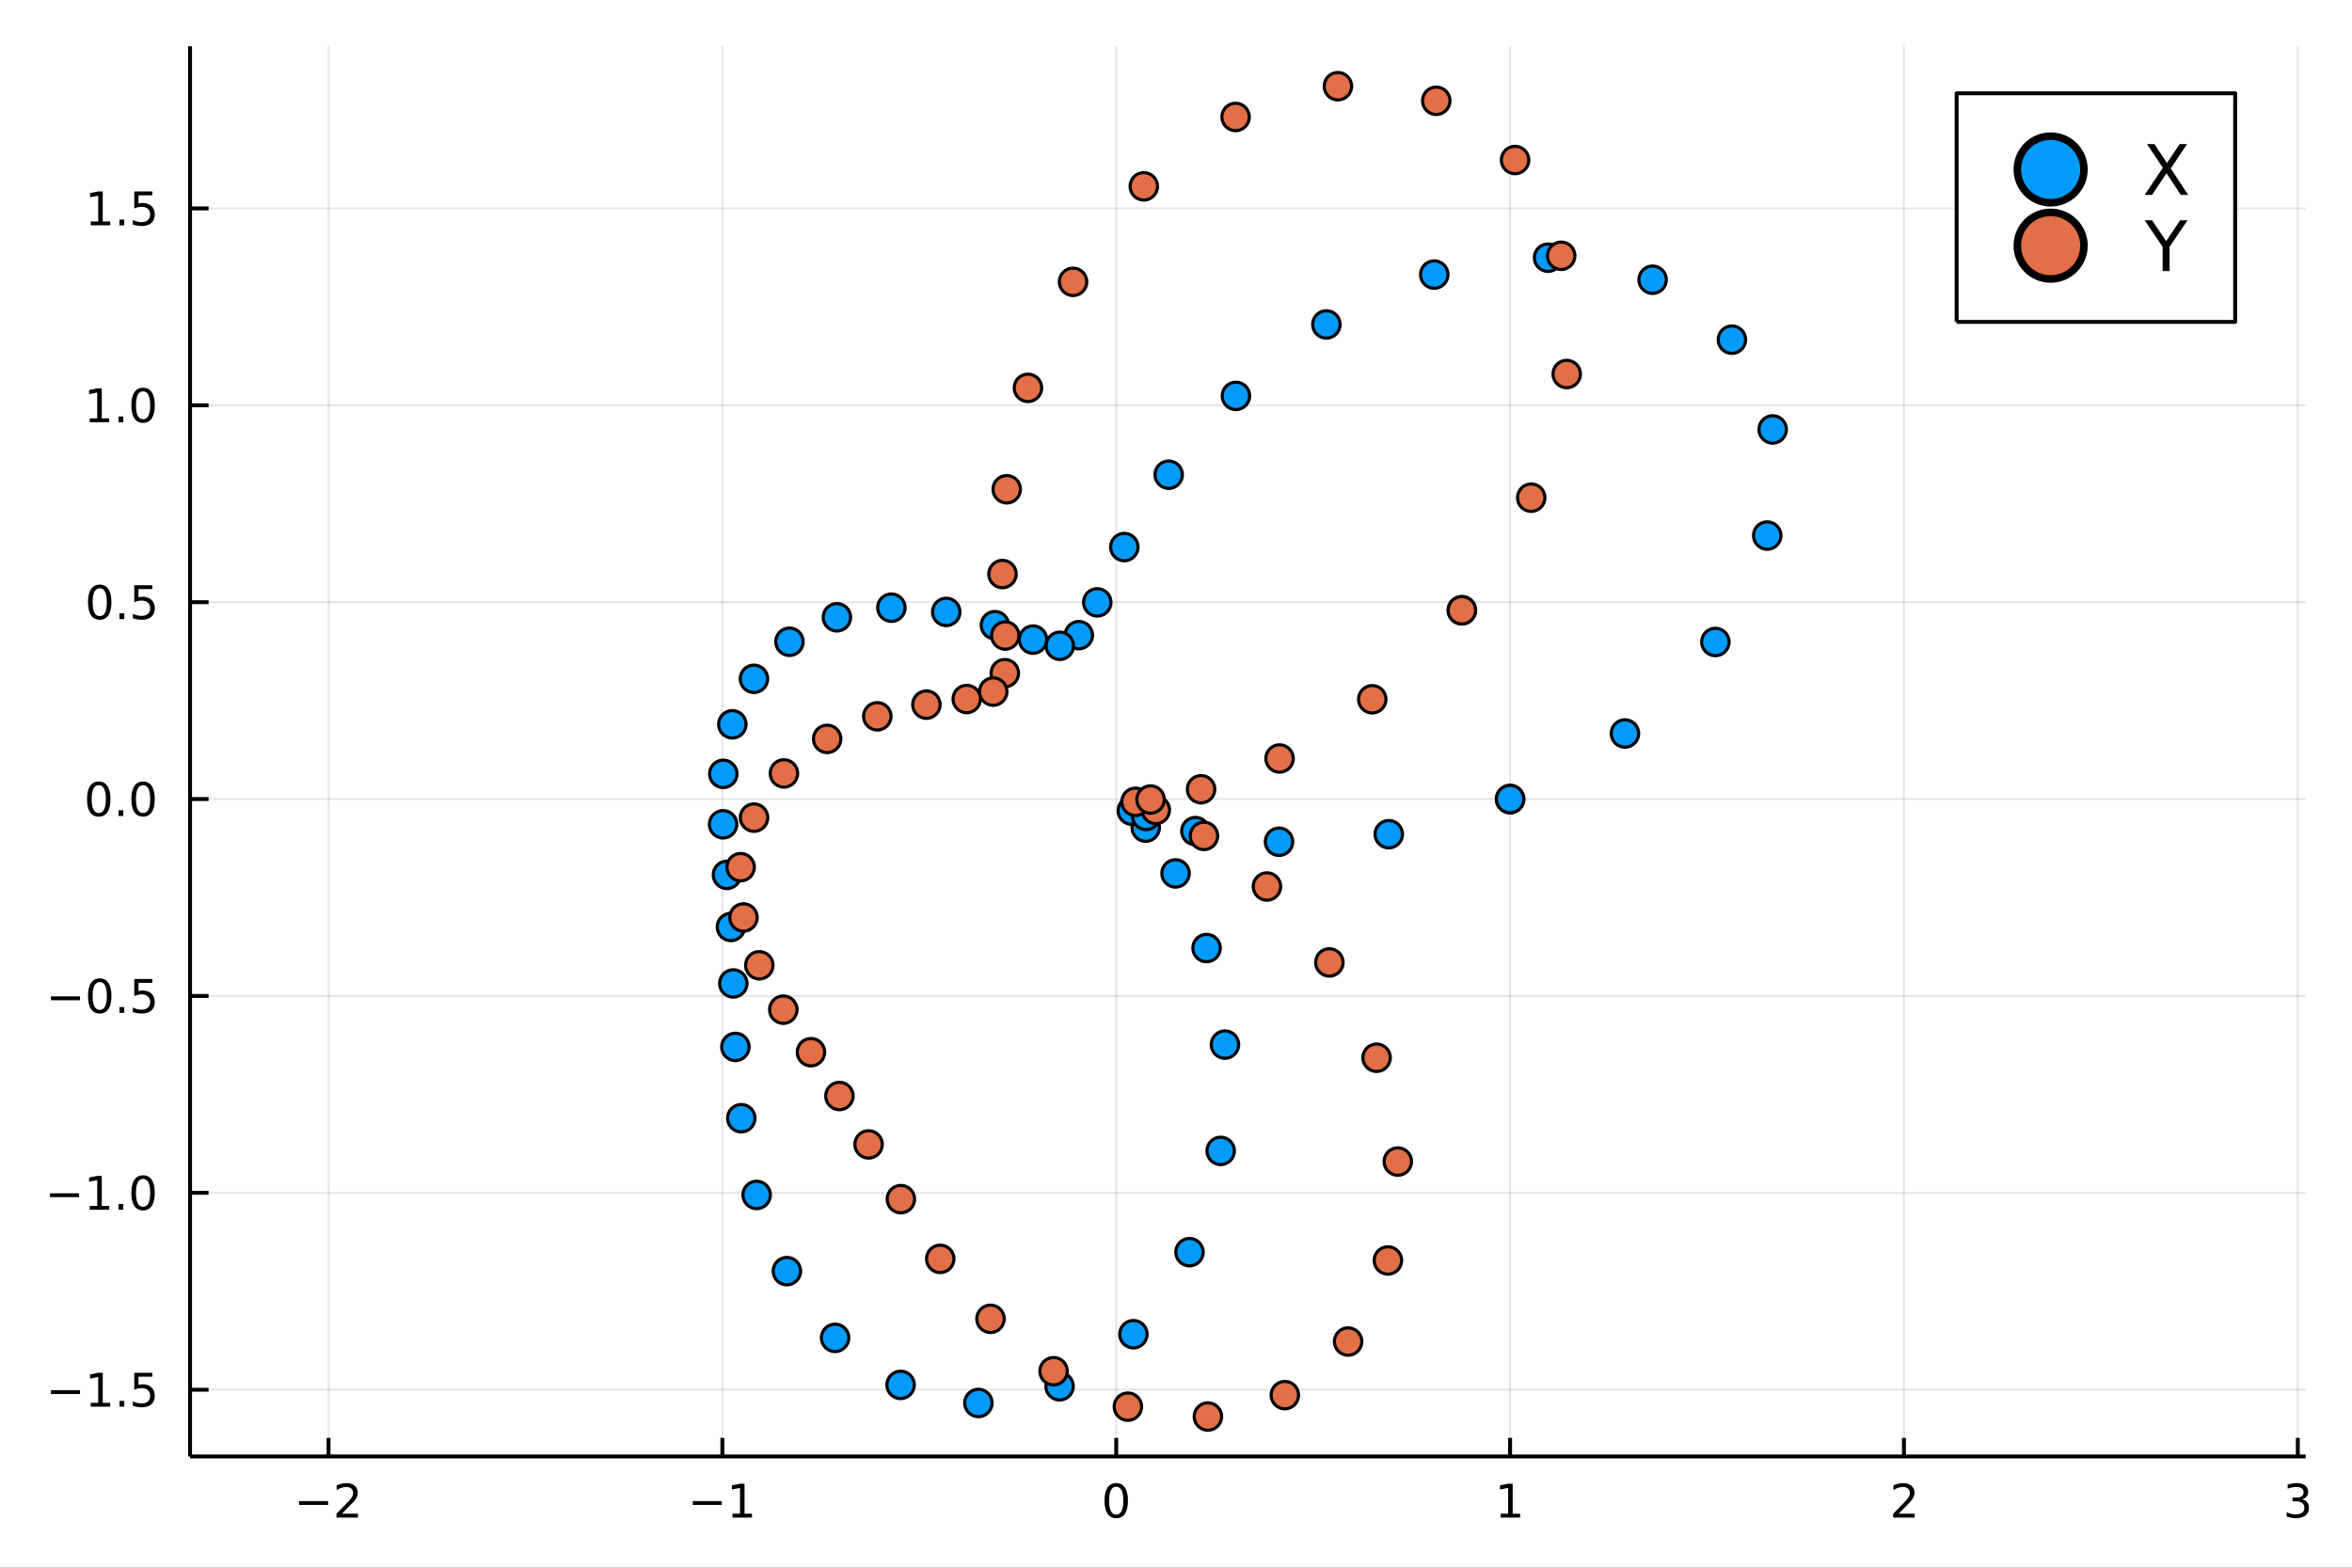 <?xml version="1.0" encoding="utf-8"?>
<svg xmlns="http://www.w3.org/2000/svg" xmlns:xlink="http://www.w3.org/1999/xlink" width="600" height="400" viewBox="0 0 2400 1600">
<rect x="0" y="0" width="2400" height="1600" fill="#333333" stroke="none"/>
<defs>
  <clipPath id="clip830">
    <rect x="0" y="0" width="2400" height="1600"/>
  </clipPath>
</defs>
<path clip-path="url(#clip830)" d="
M0 1600 L2400 1600 L2400 0 L0 0  Z
  " fill="#ffffff" fill-rule="evenodd" fill-opacity="1"/>
<defs>
  <clipPath id="clip831">
    <rect x="480" y="0" width="1681" height="1600"/>
  </clipPath>
</defs>
<path clip-path="url(#clip830)" d="
M193.936 1486.45 L2352.76 1486.45 L2352.76 47.244 L193.936 47.244  Z
  " fill="#ffffff" fill-rule="evenodd" fill-opacity="1"/>
<defs>
  <clipPath id="clip832">
    <rect x="193" y="47" width="2160" height="1440"/>
  </clipPath>
</defs>
<polyline clip-path="url(#clip832)" style="stroke:#000000; stroke-linecap:butt; stroke-linejoin:round; stroke-width:2; stroke-opacity:0.1; fill:none" points="
  335.226,1486.45 335.226,47.244 
  "/>
<polyline clip-path="url(#clip832)" style="stroke:#000000; stroke-linecap:butt; stroke-linejoin:round; stroke-width:2; stroke-opacity:0.1; fill:none" points="
  737.117,1486.45 737.117,47.244 
  "/>
<polyline clip-path="url(#clip832)" style="stroke:#000000; stroke-linecap:butt; stroke-linejoin:round; stroke-width:2; stroke-opacity:0.1; fill:none" points="
  1139.01,1486.45 1139.01,47.244 
  "/>
<polyline clip-path="url(#clip832)" style="stroke:#000000; stroke-linecap:butt; stroke-linejoin:round; stroke-width:2; stroke-opacity:0.1; fill:none" points="
  1540.9,1486.45 1540.9,47.244 
  "/>
<polyline clip-path="url(#clip832)" style="stroke:#000000; stroke-linecap:butt; stroke-linejoin:round; stroke-width:2; stroke-opacity:0.1; fill:none" points="
  1942.79,1486.45 1942.79,47.244 
  "/>
<polyline clip-path="url(#clip832)" style="stroke:#000000; stroke-linecap:butt; stroke-linejoin:round; stroke-width:2; stroke-opacity:0.1; fill:none" points="
  2344.69,1486.45 2344.69,47.244 
  "/>
<polyline clip-path="url(#clip830)" style="stroke:#000000; stroke-linecap:butt; stroke-linejoin:round; stroke-width:4; stroke-opacity:1; fill:none" points="
  193.936,1486.45 2352.76,1486.45 
  "/>
<polyline clip-path="url(#clip830)" style="stroke:#000000; stroke-linecap:butt; stroke-linejoin:round; stroke-width:4; stroke-opacity:1; fill:none" points="
  335.226,1486.45 335.226,1467.55 
  "/>
<polyline clip-path="url(#clip830)" style="stroke:#000000; stroke-linecap:butt; stroke-linejoin:round; stroke-width:4; stroke-opacity:1; fill:none" points="
  737.117,1486.45 737.117,1467.55 
  "/>
<polyline clip-path="url(#clip830)" style="stroke:#000000; stroke-linecap:butt; stroke-linejoin:round; stroke-width:4; stroke-opacity:1; fill:none" points="
  1139.01,1486.45 1139.01,1467.55 
  "/>
<polyline clip-path="url(#clip830)" style="stroke:#000000; stroke-linecap:butt; stroke-linejoin:round; stroke-width:4; stroke-opacity:1; fill:none" points="
  1540.9,1486.45 1540.9,1467.55 
  "/>
<polyline clip-path="url(#clip830)" style="stroke:#000000; stroke-linecap:butt; stroke-linejoin:round; stroke-width:4; stroke-opacity:1; fill:none" points="
  1942.79,1486.45 1942.79,1467.55 
  "/>
<polyline clip-path="url(#clip830)" style="stroke:#000000; stroke-linecap:butt; stroke-linejoin:round; stroke-width:4; stroke-opacity:1; fill:none" points="
  2344.69,1486.45 2344.69,1467.55 
  "/>
<path clip-path="url(#clip830)" d="M305.168 1532.02 L334.844 1532.02 L334.844 1535.95 L305.168 1535.95 L305.168 1532.02 Z" fill="#000000" fill-rule="evenodd" fill-opacity="1" /><path clip-path="url(#clip830)" d="M348.964 1544.91 L365.283 1544.91 L365.283 1548.85 L343.339 1548.85 L343.339 1544.91 Q346.001 1542.16 350.584 1537.53 Q355.191 1532.88 356.371 1531.53 Q358.617 1529.01 359.496 1527.27 Q360.399 1525.51 360.399 1523.82 Q360.399 1521.07 358.455 1519.33 Q356.533 1517.6 353.431 1517.6 Q351.232 1517.6 348.779 1518.36 Q346.348 1519.13 343.57 1520.68 L343.57 1515.95 Q346.394 1514.82 348.848 1514.24 Q351.302 1513.66 353.339 1513.66 Q358.709 1513.66 361.904 1516.35 Q365.098 1519.03 365.098 1523.52 Q365.098 1525.65 364.288 1527.57 Q363.501 1529.47 361.394 1532.07 Q360.816 1532.74 357.714 1535.95 Q354.612 1539.15 348.964 1544.91 Z" fill="#000000" fill-rule="evenodd" fill-opacity="1" /><path clip-path="url(#clip830)" d="M706.875 1532.02 L736.55 1532.02 L736.55 1535.95 L706.875 1535.95 L706.875 1532.02 Z" fill="#000000" fill-rule="evenodd" fill-opacity="1" /><path clip-path="url(#clip830)" d="M747.453 1544.91 L755.092 1544.91 L755.092 1518.55 L746.782 1520.21 L746.782 1515.95 L755.046 1514.29 L759.722 1514.29 L759.722 1544.91 L767.36 1544.91 L767.36 1548.85 L747.453 1548.85 L747.453 1544.91 Z" fill="#000000" fill-rule="evenodd" fill-opacity="1" /><path clip-path="url(#clip830)" d="M1139.01 1517.37 Q1135.4 1517.37 1133.57 1520.93 Q1131.76 1524.47 1131.76 1531.6 Q1131.76 1538.71 1133.57 1542.27 Q1135.4 1545.82 1139.01 1545.82 Q1142.64 1545.82 1144.45 1542.27 Q1146.28 1538.71 1146.28 1531.6 Q1146.28 1524.47 1144.45 1520.93 Q1142.64 1517.37 1139.01 1517.37 M1139.01 1513.66 Q1144.82 1513.66 1147.88 1518.27 Q1150.95 1522.85 1150.95 1531.6 Q1150.95 1540.33 1147.88 1544.94 Q1144.82 1549.52 1139.01 1549.52 Q1133.2 1549.52 1130.12 1544.94 Q1127.07 1540.33 1127.07 1531.6 Q1127.07 1522.85 1130.12 1518.27 Q1133.2 1513.66 1139.01 1513.66 Z" fill="#000000" fill-rule="evenodd" fill-opacity="1" /><path clip-path="url(#clip830)" d="M1531.28 1544.91 L1538.92 1544.91 L1538.92 1518.55 L1530.61 1520.21 L1530.61 1515.95 L1538.88 1514.29 L1543.55 1514.29 L1543.55 1544.91 L1551.19 1544.91 L1551.19 1548.85 L1531.28 1548.85 L1531.28 1544.91 Z" fill="#000000" fill-rule="evenodd" fill-opacity="1" /><path clip-path="url(#clip830)" d="M1937.45 1544.91 L1953.77 1544.91 L1953.77 1548.85 L1931.82 1548.85 L1931.82 1544.91 Q1934.48 1542.16 1939.07 1537.53 Q1943.67 1532.88 1944.85 1531.53 Q1947.1 1529.01 1947.98 1527.27 Q1948.88 1525.51 1948.88 1523.82 Q1948.88 1521.07 1946.94 1519.33 Q1945.02 1517.6 1941.91 1517.6 Q1939.71 1517.6 1937.26 1518.36 Q1934.83 1519.13 1932.05 1520.68 L1932.05 1515.95 Q1934.88 1514.82 1937.33 1514.24 Q1939.78 1513.66 1941.82 1513.66 Q1947.19 1513.66 1950.39 1516.35 Q1953.58 1519.03 1953.58 1523.52 Q1953.58 1525.65 1952.77 1527.57 Q1951.98 1529.47 1949.88 1532.07 Q1949.3 1532.74 1946.2 1535.95 Q1943.09 1539.15 1937.45 1544.91 Z" fill="#000000" fill-rule="evenodd" fill-opacity="1" /><path clip-path="url(#clip830)" d="M2348.93 1530.21 Q2352.29 1530.93 2354.16 1533.2 Q2356.06 1535.47 2356.06 1538.8 Q2356.06 1543.92 2352.54 1546.72 Q2349.03 1549.52 2342.54 1549.52 Q2340.37 1549.52 2338.05 1549.08 Q2335.76 1548.66 2333.31 1547.81 L2333.31 1543.29 Q2335.25 1544.43 2337.57 1545.01 Q2339.88 1545.58 2342.41 1545.58 Q2346.8 1545.58 2349.09 1543.85 Q2351.41 1542.11 2351.41 1538.8 Q2351.41 1535.75 2349.26 1534.03 Q2347.13 1532.3 2343.31 1532.3 L2339.28 1532.3 L2339.28 1528.45 L2343.49 1528.45 Q2346.94 1528.45 2348.77 1527.09 Q2350.6 1525.7 2350.6 1523.11 Q2350.6 1520.45 2348.7 1519.03 Q2346.83 1517.6 2343.31 1517.6 Q2341.39 1517.6 2339.19 1518.01 Q2336.99 1518.43 2334.35 1519.31 L2334.35 1515.14 Q2337.01 1514.4 2339.33 1514.03 Q2341.66 1513.66 2343.72 1513.66 Q2349.05 1513.66 2352.15 1516.09 Q2355.25 1518.5 2355.25 1522.62 Q2355.25 1525.49 2353.61 1527.48 Q2351.97 1529.45 2348.93 1530.21 Z" fill="#000000" fill-rule="evenodd" fill-opacity="1" /><polyline clip-path="url(#clip832)" style="stroke:#000000; stroke-linecap:butt; stroke-linejoin:round; stroke-width:2; stroke-opacity:0.1; fill:none" points="
  193.936,1418.37 2352.76,1418.37 
  "/>
<polyline clip-path="url(#clip832)" style="stroke:#000000; stroke-linecap:butt; stroke-linejoin:round; stroke-width:2; stroke-opacity:0.1; fill:none" points="
  193.936,1217.42 2352.76,1217.42 
  "/>
<polyline clip-path="url(#clip832)" style="stroke:#000000; stroke-linecap:butt; stroke-linejoin:round; stroke-width:2; stroke-opacity:0.1; fill:none" points="
  193.936,1016.48 2352.76,1016.48 
  "/>
<polyline clip-path="url(#clip832)" style="stroke:#000000; stroke-linecap:butt; stroke-linejoin:round; stroke-width:2; stroke-opacity:0.1; fill:none" points="
  193.936,815.533 2352.76,815.533 
  "/>
<polyline clip-path="url(#clip832)" style="stroke:#000000; stroke-linecap:butt; stroke-linejoin:round; stroke-width:2; stroke-opacity:0.1; fill:none" points="
  193.936,614.587 2352.76,614.587 
  "/>
<polyline clip-path="url(#clip832)" style="stroke:#000000; stroke-linecap:butt; stroke-linejoin:round; stroke-width:2; stroke-opacity:0.1; fill:none" points="
  193.936,413.641 2352.76,413.641 
  "/>
<polyline clip-path="url(#clip832)" style="stroke:#000000; stroke-linecap:butt; stroke-linejoin:round; stroke-width:2; stroke-opacity:0.1; fill:none" points="
  193.936,212.695 2352.76,212.695 
  "/>
<polyline clip-path="url(#clip830)" style="stroke:#000000; stroke-linecap:butt; stroke-linejoin:round; stroke-width:4; stroke-opacity:1; fill:none" points="
  193.936,1486.45 193.936,47.244 
  "/>
<polyline clip-path="url(#clip830)" style="stroke:#000000; stroke-linecap:butt; stroke-linejoin:round; stroke-width:4; stroke-opacity:1; fill:none" points="
  193.936,1418.37 212.834,1418.37 
  "/>
<polyline clip-path="url(#clip830)" style="stroke:#000000; stroke-linecap:butt; stroke-linejoin:round; stroke-width:4; stroke-opacity:1; fill:none" points="
  193.936,1217.42 212.834,1217.42 
  "/>
<polyline clip-path="url(#clip830)" style="stroke:#000000; stroke-linecap:butt; stroke-linejoin:round; stroke-width:4; stroke-opacity:1; fill:none" points="
  193.936,1016.48 212.834,1016.48 
  "/>
<polyline clip-path="url(#clip830)" style="stroke:#000000; stroke-linecap:butt; stroke-linejoin:round; stroke-width:4; stroke-opacity:1; fill:none" points="
  193.936,815.533 212.834,815.533 
  "/>
<polyline clip-path="url(#clip830)" style="stroke:#000000; stroke-linecap:butt; stroke-linejoin:round; stroke-width:4; stroke-opacity:1; fill:none" points="
  193.936,614.587 212.834,614.587 
  "/>
<polyline clip-path="url(#clip830)" style="stroke:#000000; stroke-linecap:butt; stroke-linejoin:round; stroke-width:4; stroke-opacity:1; fill:none" points="
  193.936,413.641 212.834,413.641 
  "/>
<polyline clip-path="url(#clip830)" style="stroke:#000000; stroke-linecap:butt; stroke-linejoin:round; stroke-width:4; stroke-opacity:1; fill:none" points="
  193.936,212.695 212.834,212.695 
  "/>
<path clip-path="url(#clip830)" d="M51.987 1418.82 L81.663 1418.82 L81.663 1422.76 L51.987 1422.76 L51.987 1418.82 Z" fill="#000000" fill-rule="evenodd" fill-opacity="1" /><path clip-path="url(#clip830)" d="M92.566 1431.72 L100.205 1431.72 L100.205 1405.35 L91.895 1407.02 L91.895 1402.76 L100.159 1401.09 L104.834 1401.09 L104.834 1431.72 L112.473 1431.72 L112.473 1435.65 L92.566 1435.65 L92.566 1431.72 Z" fill="#000000" fill-rule="evenodd" fill-opacity="1" /><path clip-path="url(#clip830)" d="M121.918 1429.77 L126.802 1429.77 L126.802 1435.65 L121.918 1435.65 L121.918 1429.77 Z" fill="#000000" fill-rule="evenodd" fill-opacity="1" /><path clip-path="url(#clip830)" d="M137.033 1401.09 L155.39 1401.09 L155.39 1405.03 L141.316 1405.03 L141.316 1413.5 Q142.334 1413.15 143.353 1412.99 Q144.371 1412.8 145.39 1412.8 Q151.177 1412.8 154.556 1415.97 Q157.936 1419.15 157.936 1424.56 Q157.936 1430.14 154.464 1433.24 Q150.992 1436.32 144.672 1436.32 Q142.496 1436.32 140.228 1435.95 Q137.982 1435.58 135.575 1434.84 L135.575 1430.14 Q137.658 1431.28 139.881 1431.83 Q142.103 1432.39 144.58 1432.39 Q148.584 1432.39 150.922 1430.28 Q153.26 1428.17 153.26 1424.56 Q153.26 1420.95 150.922 1418.85 Q148.584 1416.74 144.58 1416.74 Q142.705 1416.74 140.83 1417.16 Q138.978 1417.57 137.033 1418.45 L137.033 1401.09 Z" fill="#000000" fill-rule="evenodd" fill-opacity="1" /><path clip-path="url(#clip830)" d="M50.992 1217.88 L80.668 1217.88 L80.668 1221.81 L50.992 1221.81 L50.992 1217.88 Z" fill="#000000" fill-rule="evenodd" fill-opacity="1" /><path clip-path="url(#clip830)" d="M91.571 1230.77 L99.21 1230.77 L99.21 1204.4 L90.899 1206.07 L90.899 1201.81 L99.163 1200.14 L103.839 1200.14 L103.839 1230.77 L111.478 1230.77 L111.478 1234.7 L91.571 1234.7 L91.571 1230.77 Z" fill="#000000" fill-rule="evenodd" fill-opacity="1" /><path clip-path="url(#clip830)" d="M120.922 1228.83 L125.807 1228.83 L125.807 1234.7 L120.922 1234.7 L120.922 1228.83 Z" fill="#000000" fill-rule="evenodd" fill-opacity="1" /><path clip-path="url(#clip830)" d="M145.992 1203.22 Q142.381 1203.22 140.552 1206.79 Q138.746 1210.33 138.746 1217.46 Q138.746 1224.57 140.552 1228.13 Q142.381 1231.67 145.992 1231.67 Q149.626 1231.67 151.431 1228.13 Q153.26 1224.57 153.26 1217.46 Q153.26 1210.33 151.431 1206.79 Q149.626 1203.22 145.992 1203.22 M145.992 1199.52 Q151.802 1199.52 154.857 1204.13 Q157.936 1208.71 157.936 1217.46 Q157.936 1226.19 154.857 1230.79 Q151.802 1235.38 145.992 1235.38 Q140.181 1235.38 137.103 1230.79 Q134.047 1226.19 134.047 1217.46 Q134.047 1208.71 137.103 1204.13 Q140.181 1199.52 145.992 1199.52 Z" fill="#000000" fill-rule="evenodd" fill-opacity="1" /><path clip-path="url(#clip830)" d="M51.987 1016.93 L81.663 1016.93 L81.663 1020.87 L51.987 1020.87 L51.987 1016.93 Z" fill="#000000" fill-rule="evenodd" fill-opacity="1" /><path clip-path="url(#clip830)" d="M101.756 1002.28 Q98.145 1002.28 96.316 1005.84 Q94.51 1009.38 94.51 1016.51 Q94.51 1023.62 96.316 1027.18 Q98.145 1030.73 101.756 1030.73 Q105.39 1030.73 107.196 1027.18 Q109.024 1023.62 109.024 1016.51 Q109.024 1009.38 107.196 1005.84 Q105.39 1002.28 101.756 1002.28 M101.756 998.574 Q107.566 998.574 110.621 1003.18 Q113.7 1007.76 113.7 1016.51 Q113.7 1025.24 110.621 1029.85 Q107.566 1034.43 101.756 1034.43 Q95.946 1034.43 92.867 1029.85 Q89.811 1025.24 89.811 1016.51 Q89.811 1007.76 92.867 1003.18 Q95.946 998.574 101.756 998.574 Z" fill="#000000" fill-rule="evenodd" fill-opacity="1" /><path clip-path="url(#clip830)" d="M121.918 1027.88 L126.802 1027.88 L126.802 1033.76 L121.918 1033.76 L121.918 1027.88 Z" fill="#000000" fill-rule="evenodd" fill-opacity="1" /><path clip-path="url(#clip830)" d="M137.033 999.199 L155.39 999.199 L155.39 1003.13 L141.316 1003.13 L141.316 1011.61 Q142.334 1011.26 143.353 1011.1 Q144.371 1010.91 145.39 1010.91 Q151.177 1010.91 154.556 1014.08 Q157.936 1017.25 157.936 1022.67 Q157.936 1028.25 154.464 1031.35 Q150.992 1034.43 144.672 1034.43 Q142.496 1034.43 140.228 1034.06 Q137.982 1033.69 135.575 1032.95 L135.575 1028.25 Q137.658 1029.38 139.881 1029.94 Q142.103 1030.49 144.58 1030.49 Q148.584 1030.49 150.922 1028.39 Q153.26 1026.28 153.26 1022.67 Q153.26 1019.06 150.922 1016.95 Q148.584 1014.85 144.58 1014.85 Q142.705 1014.85 140.83 1015.26 Q138.978 1015.68 137.033 1016.56 L137.033 999.199 Z" fill="#000000" fill-rule="evenodd" fill-opacity="1" /><path clip-path="url(#clip830)" d="M100.76 801.331 Q97.149 801.331 95.321 804.896 Q93.515 808.438 93.515 815.567 Q93.515 822.674 95.321 826.239 Q97.149 829.78 100.76 829.78 Q104.395 829.78 106.2 826.239 Q108.029 822.674 108.029 815.567 Q108.029 808.438 106.2 804.896 Q104.395 801.331 100.76 801.331 M100.76 797.628 Q106.571 797.628 109.626 802.234 Q112.705 806.818 112.705 815.567 Q112.705 824.294 109.626 828.901 Q106.571 833.484 100.76 833.484 Q94.95 833.484 91.871 828.901 Q88.816 824.294 88.816 815.567 Q88.816 806.818 91.871 802.234 Q94.95 797.628 100.76 797.628 Z" fill="#000000" fill-rule="evenodd" fill-opacity="1" /><path clip-path="url(#clip830)" d="M120.922 826.933 L125.807 826.933 L125.807 832.813 L120.922 832.813 L120.922 826.933 Z" fill="#000000" fill-rule="evenodd" fill-opacity="1" /><path clip-path="url(#clip830)" d="M145.992 801.331 Q142.381 801.331 140.552 804.896 Q138.746 808.438 138.746 815.567 Q138.746 822.674 140.552 826.239 Q142.381 829.78 145.992 829.78 Q149.626 829.78 151.431 826.239 Q153.26 822.674 153.26 815.567 Q153.26 808.438 151.431 804.896 Q149.626 801.331 145.992 801.331 M145.992 797.628 Q151.802 797.628 154.857 802.234 Q157.936 806.818 157.936 815.567 Q157.936 824.294 154.857 828.901 Q151.802 833.484 145.992 833.484 Q140.181 833.484 137.103 828.901 Q134.047 824.294 134.047 815.567 Q134.047 806.818 137.103 802.234 Q140.181 797.628 145.992 797.628 Z" fill="#000000" fill-rule="evenodd" fill-opacity="1" /><path clip-path="url(#clip830)" d="M101.756 600.385 Q98.145 600.385 96.316 603.95 Q94.51 607.492 94.51 614.621 Q94.51 621.728 96.316 625.293 Q98.145 628.834 101.756 628.834 Q105.39 628.834 107.196 625.293 Q109.024 621.728 109.024 614.621 Q109.024 607.492 107.196 603.95 Q105.39 600.385 101.756 600.385 M101.756 596.682 Q107.566 596.682 110.621 601.288 Q113.7 605.872 113.7 614.621 Q113.7 623.348 110.621 627.955 Q107.566 632.538 101.756 632.538 Q95.946 632.538 92.867 627.955 Q89.811 623.348 89.811 614.621 Q89.811 605.872 92.867 601.288 Q95.946 596.682 101.756 596.682 Z" fill="#000000" fill-rule="evenodd" fill-opacity="1" /><path clip-path="url(#clip830)" d="M121.918 625.987 L126.802 625.987 L126.802 631.867 L121.918 631.867 L121.918 625.987 Z" fill="#000000" fill-rule="evenodd" fill-opacity="1" /><path clip-path="url(#clip830)" d="M137.033 597.307 L155.39 597.307 L155.39 601.242 L141.316 601.242 L141.316 609.714 Q142.334 609.367 143.353 609.205 Q144.371 609.02 145.39 609.02 Q151.177 609.02 154.556 612.191 Q157.936 615.362 157.936 620.779 Q157.936 626.358 154.464 629.459 Q150.992 632.538 144.672 632.538 Q142.496 632.538 140.228 632.168 Q137.982 631.797 135.575 631.057 L135.575 626.358 Q137.658 627.492 139.881 628.047 Q142.103 628.603 144.58 628.603 Q148.584 628.603 150.922 626.496 Q153.26 624.39 153.26 620.779 Q153.26 617.168 150.922 615.061 Q148.584 612.955 144.58 612.955 Q142.705 612.955 140.83 613.371 Q138.978 613.788 137.033 614.668 L137.033 597.307 Z" fill="#000000" fill-rule="evenodd" fill-opacity="1" /><path clip-path="url(#clip830)" d="M91.571 426.986 L99.21 426.986 L99.21 400.62 L90.899 402.287 L90.899 398.027 L99.163 396.361 L103.839 396.361 L103.839 426.986 L111.478 426.986 L111.478 430.921 L91.571 430.921 L91.571 426.986 Z" fill="#000000" fill-rule="evenodd" fill-opacity="1" /><path clip-path="url(#clip830)" d="M120.922 425.041 L125.807 425.041 L125.807 430.921 L120.922 430.921 L120.922 425.041 Z" fill="#000000" fill-rule="evenodd" fill-opacity="1" /><path clip-path="url(#clip830)" d="M145.992 399.439 Q142.381 399.439 140.552 403.004 Q138.746 406.546 138.746 413.676 Q138.746 420.782 140.552 424.347 Q142.381 427.888 145.992 427.888 Q149.626 427.888 151.431 424.347 Q153.26 420.782 153.26 413.676 Q153.26 406.546 151.431 403.004 Q149.626 399.439 145.992 399.439 M145.992 395.736 Q151.802 395.736 154.857 400.342 Q157.936 404.926 157.936 413.676 Q157.936 422.402 154.857 427.009 Q151.802 431.592 145.992 431.592 Q140.181 431.592 137.103 427.009 Q134.047 422.402 134.047 413.676 Q134.047 404.926 137.103 400.342 Q140.181 395.736 145.992 395.736 Z" fill="#000000" fill-rule="evenodd" fill-opacity="1" /><path clip-path="url(#clip830)" d="M92.566 226.04 L100.205 226.04 L100.205 199.674 L91.895 201.341 L91.895 197.081 L100.159 195.415 L104.834 195.415 L104.834 226.04 L112.473 226.04 L112.473 229.975 L92.566 229.975 L92.566 226.04 Z" fill="#000000" fill-rule="evenodd" fill-opacity="1" /><path clip-path="url(#clip830)" d="M121.918 224.095 L126.802 224.095 L126.802 229.975 L121.918 229.975 L121.918 224.095 Z" fill="#000000" fill-rule="evenodd" fill-opacity="1" /><path clip-path="url(#clip830)" d="M137.033 195.415 L155.39 195.415 L155.39 199.35 L141.316 199.35 L141.316 207.822 Q142.334 207.475 143.353 207.313 Q144.371 207.128 145.39 207.128 Q151.177 207.128 154.556 210.299 Q157.936 213.47 157.936 218.887 Q157.936 224.466 154.464 227.567 Q150.992 230.646 144.672 230.646 Q142.496 230.646 140.228 230.276 Q137.982 229.905 135.575 229.165 L135.575 224.466 Q137.658 225.6 139.881 226.155 Q142.103 226.711 144.58 226.711 Q148.584 226.711 150.922 224.604 Q153.26 222.498 153.26 218.887 Q153.26 215.276 150.922 213.169 Q148.584 211.063 144.58 211.063 Q142.705 211.063 140.83 211.48 Q138.978 211.896 137.033 212.776 L137.033 195.415 Z" fill="#000000" fill-rule="evenodd" fill-opacity="1" /><circle clip-path="url(#clip832)" cx="1540.9" cy="815.533" r="14" fill="#009af9" fill-rule="evenodd" fill-opacity="1" stroke="#000000" stroke-opacity="1" stroke-width="3.2"/>
<circle clip-path="url(#clip832)" cx="1658.1" cy="748.604" r="14" fill="#009af9" fill-rule="evenodd" fill-opacity="1" stroke="#000000" stroke-opacity="1" stroke-width="3.2"/>
<circle clip-path="url(#clip832)" cx="1750.39" cy="655.209" r="14" fill="#009af9" fill-rule="evenodd" fill-opacity="1" stroke="#000000" stroke-opacity="1" stroke-width="3.2"/>
<circle clip-path="url(#clip832)" cx="1803.28" cy="546.6" r="14" fill="#009af9" fill-rule="evenodd" fill-opacity="1" stroke="#000000" stroke-opacity="1" stroke-width="3.2"/>
<circle clip-path="url(#clip832)" cx="1808.85" cy="438.283" r="14" fill="#009af9" fill-rule="evenodd" fill-opacity="1" stroke="#000000" stroke-opacity="1" stroke-width="3.2"/>
<circle clip-path="url(#clip832)" cx="1767.26" cy="346.659" r="14" fill="#009af9" fill-rule="evenodd" fill-opacity="1" stroke="#000000" stroke-opacity="1" stroke-width="3.2"/>
<circle clip-path="url(#clip832)" cx="1686.33" cy="285.487" r="14" fill="#009af9" fill-rule="evenodd" fill-opacity="1" stroke="#000000" stroke-opacity="1" stroke-width="3.2"/>
<circle clip-path="url(#clip832)" cx="1579.65" cy="262.988" r="14" fill="#009af9" fill-rule="evenodd" fill-opacity="1" stroke="#000000" stroke-opacity="1" stroke-width="3.2"/>
<circle clip-path="url(#clip832)" cx="1463.51" cy="280.229" r="14" fill="#009af9" fill-rule="evenodd" fill-opacity="1" stroke="#000000" stroke-opacity="1" stroke-width="3.2"/>
<circle clip-path="url(#clip832)" cx="1353.44" cy="331.129" r="14" fill="#009af9" fill-rule="evenodd" fill-opacity="1" stroke="#000000" stroke-opacity="1" stroke-width="3.2"/>
<circle clip-path="url(#clip832)" cx="1261.14" cy="404.041" r="14" fill="#009af9" fill-rule="evenodd" fill-opacity="1" stroke="#000000" stroke-opacity="1" stroke-width="3.2"/>
<circle clip-path="url(#clip832)" cx="1192.53" cy="484.483" r="14" fill="#009af9" fill-rule="evenodd" fill-opacity="1" stroke="#000000" stroke-opacity="1" stroke-width="3.2"/>
<circle clip-path="url(#clip832)" cx="1147.26" cy="558.337" r="14" fill="#009af9" fill-rule="evenodd" fill-opacity="1" stroke="#000000" stroke-opacity="1" stroke-width="3.2"/>
<circle clip-path="url(#clip832)" cx="1119.64" cy="614.78" r="14" fill="#009af9" fill-rule="evenodd" fill-opacity="1" stroke="#000000" stroke-opacity="1" stroke-width="3.2"/>
<circle clip-path="url(#clip832)" cx="1100.83" cy="648.252" r="14" fill="#009af9" fill-rule="evenodd" fill-opacity="1" stroke="#000000" stroke-opacity="1" stroke-width="3.2"/>
<circle clip-path="url(#clip832)" cx="1081.44" cy="659.095" r="14" fill="#009af9" fill-rule="evenodd" fill-opacity="1" stroke="#000000" stroke-opacity="1" stroke-width="3.2"/>
<circle clip-path="url(#clip832)" cx="1054.1" cy="652.786" r="14" fill="#009af9" fill-rule="evenodd" fill-opacity="1" stroke="#000000" stroke-opacity="1" stroke-width="3.2"/>
<circle clip-path="url(#clip832)" cx="1015.22" cy="638.071" r="14" fill="#009af9" fill-rule="evenodd" fill-opacity="1" stroke="#000000" stroke-opacity="1" stroke-width="3.2"/>
<circle clip-path="url(#clip832)" cx="965.541" cy="624.525" r="14" fill="#009af9" fill-rule="evenodd" fill-opacity="1" stroke="#000000" stroke-opacity="1" stroke-width="3.2"/>
<circle clip-path="url(#clip832)" cx="909.572" cy="620.21" r="14" fill="#009af9" fill-rule="evenodd" fill-opacity="1" stroke="#000000" stroke-opacity="1" stroke-width="3.2"/>
<circle clip-path="url(#clip832)" cx="853.983" cy="630.001" r="14" fill="#009af9" fill-rule="evenodd" fill-opacity="1" stroke="#000000" stroke-opacity="1" stroke-width="3.2"/>
<circle clip-path="url(#clip832)" cx="805.569" cy="654.956" r="14" fill="#009af9" fill-rule="evenodd" fill-opacity="1" stroke="#000000" stroke-opacity="1" stroke-width="3.2"/>
<circle clip-path="url(#clip832)" cx="769.338" cy="692.793" r="14" fill="#009af9" fill-rule="evenodd" fill-opacity="1" stroke="#000000" stroke-opacity="1" stroke-width="3.2"/>
<circle clip-path="url(#clip832)" cx="747.269" cy="739.241" r="14" fill="#009af9" fill-rule="evenodd" fill-opacity="1" stroke="#000000" stroke-opacity="1" stroke-width="3.2"/>
<circle clip-path="url(#clip832)" cx="738.049" cy="789.79" r="14" fill="#009af9" fill-rule="evenodd" fill-opacity="1" stroke="#000000" stroke-opacity="1" stroke-width="3.2"/>
<circle clip-path="url(#clip832)" cx="737.838" cy="841.289" r="14" fill="#009af9" fill-rule="evenodd" fill-opacity="1" stroke="#000000" stroke-opacity="1" stroke-width="3.2"/>
<circle clip-path="url(#clip832)" cx="741.789" cy="892.891" r="14" fill="#009af9" fill-rule="evenodd" fill-opacity="1" stroke="#000000" stroke-opacity="1" stroke-width="3.2"/>
<circle clip-path="url(#clip832)" cx="745.845" cy="946.072" r="14" fill="#009af9" fill-rule="evenodd" fill-opacity="1" stroke="#000000" stroke-opacity="1" stroke-width="3.2"/>
<circle clip-path="url(#clip832)" cx="748.266" cy="1003.7" r="14" fill="#009af9" fill-rule="evenodd" fill-opacity="1" stroke="#000000" stroke-opacity="1" stroke-width="3.2"/>
<circle clip-path="url(#clip832)" cx="750.394" cy="1068.49" r="14" fill="#009af9" fill-rule="evenodd" fill-opacity="1" stroke="#000000" stroke-opacity="1" stroke-width="3.2"/>
<circle clip-path="url(#clip832)" cx="756.409" cy="1141.25" r="14" fill="#009af9" fill-rule="evenodd" fill-opacity="1" stroke="#000000" stroke-opacity="1" stroke-width="3.2"/>
<circle clip-path="url(#clip832)" cx="772.093" cy="1219.55" r="14" fill="#009af9" fill-rule="evenodd" fill-opacity="1" stroke="#000000" stroke-opacity="1" stroke-width="3.2"/>
<circle clip-path="url(#clip832)" cx="802.941" cy="1297.31" r="14" fill="#009af9" fill-rule="evenodd" fill-opacity="1" stroke="#000000" stroke-opacity="1" stroke-width="3.2"/>
<circle clip-path="url(#clip832)" cx="852.133" cy="1365.42" r="14" fill="#009af9" fill-rule="evenodd" fill-opacity="1" stroke="#000000" stroke-opacity="1" stroke-width="3.2"/>
<circle clip-path="url(#clip832)" cx="918.981" cy="1413.42" r="14" fill="#009af9" fill-rule="evenodd" fill-opacity="1" stroke="#000000" stroke-opacity="1" stroke-width="3.2"/>
<circle clip-path="url(#clip832)" cx="998.331" cy="1431.88" r="14" fill="#009af9" fill-rule="evenodd" fill-opacity="1" stroke="#000000" stroke-opacity="1" stroke-width="3.2"/>
<circle clip-path="url(#clip832)" cx="1081.19" cy="1414.85" r="14" fill="#009af9" fill-rule="evenodd" fill-opacity="1" stroke="#000000" stroke-opacity="1" stroke-width="3.2"/>
<circle clip-path="url(#clip832)" cx="1156.52" cy="1361.71" r="14" fill="#009af9" fill-rule="evenodd" fill-opacity="1" stroke="#000000" stroke-opacity="1" stroke-width="3.2"/>
<circle clip-path="url(#clip832)" cx="1213.77" cy="1277.96" r="14" fill="#009af9" fill-rule="evenodd" fill-opacity="1" stroke="#000000" stroke-opacity="1" stroke-width="3.2"/>
<circle clip-path="url(#clip832)" cx="1245.58" cy="1174.6" r="14" fill="#009af9" fill-rule="evenodd" fill-opacity="1" stroke="#000000" stroke-opacity="1" stroke-width="3.2"/>
<circle clip-path="url(#clip832)" cx="1249.94" cy="1066.12" r="14" fill="#009af9" fill-rule="evenodd" fill-opacity="1" stroke="#000000" stroke-opacity="1" stroke-width="3.2"/>
<circle clip-path="url(#clip832)" cx="1231.18" cy="967.579" r="14" fill="#009af9" fill-rule="evenodd" fill-opacity="1" stroke="#000000" stroke-opacity="1" stroke-width="3.2"/>
<circle clip-path="url(#clip832)" cx="1199.52" cy="891.412" r="14" fill="#009af9" fill-rule="evenodd" fill-opacity="1" stroke="#000000" stroke-opacity="1" stroke-width="3.2"/>
<circle clip-path="url(#clip832)" cx="1169.09" cy="844.665" r="14" fill="#009af9" fill-rule="evenodd" fill-opacity="1" stroke="#000000" stroke-opacity="1" stroke-width="3.2"/>
<circle clip-path="url(#clip832)" cx="1154.92" cy="827.41" r="14" fill="#009af9" fill-rule="evenodd" fill-opacity="1" stroke="#000000" stroke-opacity="1" stroke-width="3.2"/>
<circle clip-path="url(#clip832)" cx="1169.52" cy="832.714" r="14" fill="#009af9" fill-rule="evenodd" fill-opacity="1" stroke="#000000" stroke-opacity="1" stroke-width="3.2"/>
<circle clip-path="url(#clip832)" cx="1219.78" cy="848.234" r="14" fill="#009af9" fill-rule="evenodd" fill-opacity="1" stroke="#000000" stroke-opacity="1" stroke-width="3.2"/>
<circle clip-path="url(#clip832)" cx="1305.12" cy="859.092" r="14" fill="#009af9" fill-rule="evenodd" fill-opacity="1" stroke="#000000" stroke-opacity="1" stroke-width="3.2"/>
<circle clip-path="url(#clip832)" cx="1417.11" cy="851.39" r="14" fill="#009af9" fill-rule="evenodd" fill-opacity="1" stroke="#000000" stroke-opacity="1" stroke-width="3.2"/>
<circle clip-path="url(#clip832)" cx="1540.9" cy="815.533" r="14" fill="#009af9" fill-rule="evenodd" fill-opacity="1" stroke="#000000" stroke-opacity="1" stroke-width="3.2"/>
<circle clip-path="url(#clip832)" cx="1491.7" cy="622.855" r="14" fill="#e26f46" fill-rule="evenodd" fill-opacity="1" stroke="#000000" stroke-opacity="1" stroke-width="3.2"/>
<circle clip-path="url(#clip832)" cx="1562.46" cy="507.934" r="14" fill="#e26f46" fill-rule="evenodd" fill-opacity="1" stroke="#000000" stroke-opacity="1" stroke-width="3.2"/>
<circle clip-path="url(#clip832)" cx="1598.69" cy="381.721" r="14" fill="#e26f46" fill-rule="evenodd" fill-opacity="1" stroke="#000000" stroke-opacity="1" stroke-width="3.2"/>
<circle clip-path="url(#clip832)" cx="1593.03" cy="261.055" r="14" fill="#e26f46" fill-rule="evenodd" fill-opacity="1" stroke="#000000" stroke-opacity="1" stroke-width="3.2"/>
<circle clip-path="url(#clip832)" cx="1545.99" cy="163.325" r="14" fill="#e26f46" fill-rule="evenodd" fill-opacity="1" stroke="#000000" stroke-opacity="1" stroke-width="3.2"/>
<circle clip-path="url(#clip832)" cx="1465.56" cy="102.858" r="14" fill="#e26f46" fill-rule="evenodd" fill-opacity="1" stroke="#000000" stroke-opacity="1" stroke-width="3.2"/>
<circle clip-path="url(#clip832)" cx="1365.21" cy="87.976" r="14" fill="#e26f46" fill-rule="evenodd" fill-opacity="1" stroke="#000000" stroke-opacity="1" stroke-width="3.2"/>
<circle clip-path="url(#clip832)" cx="1260.8" cy="119.375" r="14" fill="#e26f46" fill-rule="evenodd" fill-opacity="1" stroke="#000000" stroke-opacity="1" stroke-width="3.2"/>
<circle clip-path="url(#clip832)" cx="1167.15" cy="190.184" r="14" fill="#e26f46" fill-rule="evenodd" fill-opacity="1" stroke="#000000" stroke-opacity="1" stroke-width="3.2"/>
<circle clip-path="url(#clip832)" cx="1094.95" cy="287.625" r="14" fill="#e26f46" fill-rule="evenodd" fill-opacity="1" stroke="#000000" stroke-opacity="1" stroke-width="3.2"/>
<circle clip-path="url(#clip832)" cx="1048.91" cy="395.864" r="14" fill="#e26f46" fill-rule="evenodd" fill-opacity="1" stroke="#000000" stroke-opacity="1" stroke-width="3.2"/>
<circle clip-path="url(#clip832)" cx="1027.27" cy="499.349" r="14" fill="#e26f46" fill-rule="evenodd" fill-opacity="1" stroke="#000000" stroke-opacity="1" stroke-width="3.2"/>
<circle clip-path="url(#clip832)" cx="1022.94" cy="585.868" r="14" fill="#e26f46" fill-rule="evenodd" fill-opacity="1" stroke="#000000" stroke-opacity="1" stroke-width="3.2"/>
<circle clip-path="url(#clip832)" cx="1025.77" cy="648.641" r="14" fill="#e26f46" fill-rule="evenodd" fill-opacity="1" stroke="#000000" stroke-opacity="1" stroke-width="3.2"/>
<circle clip-path="url(#clip832)" cx="1025.3" cy="687.035" r="14" fill="#e26f46" fill-rule="evenodd" fill-opacity="1" stroke="#000000" stroke-opacity="1" stroke-width="3.2"/>
<circle clip-path="url(#clip832)" cx="1013.49" cy="705.846" r="14" fill="#e26f46" fill-rule="evenodd" fill-opacity="1" stroke="#000000" stroke-opacity="1" stroke-width="3.2"/>
<circle clip-path="url(#clip832)" cx="986.474" cy="713.415" r="14" fill="#e26f46" fill-rule="evenodd" fill-opacity="1" stroke="#000000" stroke-opacity="1" stroke-width="3.2"/>
<circle clip-path="url(#clip832)" cx="945.294" cy="719.143" r="14" fill="#e26f46" fill-rule="evenodd" fill-opacity="1" stroke="#000000" stroke-opacity="1" stroke-width="3.2"/>
<circle clip-path="url(#clip832)" cx="895.203" cy="731.073" r="14" fill="#e26f46" fill-rule="evenodd" fill-opacity="1" stroke="#000000" stroke-opacity="1" stroke-width="3.2"/>
<circle clip-path="url(#clip832)" cx="844.017" cy="754.119" r="14" fill="#e26f46" fill-rule="evenodd" fill-opacity="1" stroke="#000000" stroke-opacity="1" stroke-width="3.2"/>
<circle clip-path="url(#clip832)" cx="799.927" cy="789.362" r="14" fill="#e26f46" fill-rule="evenodd" fill-opacity="1" stroke="#000000" stroke-opacity="1" stroke-width="3.2"/>
<circle clip-path="url(#clip832)" cx="769.403" cy="834.474" r="14" fill="#e26f46" fill-rule="evenodd" fill-opacity="1" stroke="#000000" stroke-opacity="1" stroke-width="3.2"/>
<circle clip-path="url(#clip832)" cx="755.748" cy="885.049" r="14" fill="#e26f46" fill-rule="evenodd" fill-opacity="1" stroke="#000000" stroke-opacity="1" stroke-width="3.2"/>
<circle clip-path="url(#clip832)" cx="758.649" cy="936.391" r="14" fill="#e26f46" fill-rule="evenodd" fill-opacity="1" stroke="#000000" stroke-opacity="1" stroke-width="3.2"/>
<circle clip-path="url(#clip832)" cx="774.792" cy="985.172" r="14" fill="#e26f46" fill-rule="evenodd" fill-opacity="1" stroke="#000000" stroke-opacity="1" stroke-width="3.2"/>
<circle clip-path="url(#clip832)" cx="799.296" cy="1030.47" r="14" fill="#e26f46" fill-rule="evenodd" fill-opacity="1" stroke="#000000" stroke-opacity="1" stroke-width="3.2"/>
<circle clip-path="url(#clip832)" cx="827.503" cy="1073.86" r="14" fill="#e26f46" fill-rule="evenodd" fill-opacity="1" stroke="#000000" stroke-opacity="1" stroke-width="3.2"/>
<circle clip-path="url(#clip832)" cx="856.559" cy="1118.59" r="14" fill="#e26f46" fill-rule="evenodd" fill-opacity="1" stroke="#000000" stroke-opacity="1" stroke-width="3.2"/>
<circle clip-path="url(#clip832)" cx="886.314" cy="1168" r="14" fill="#e26f46" fill-rule="evenodd" fill-opacity="1" stroke="#000000" stroke-opacity="1" stroke-width="3.2"/>
<circle clip-path="url(#clip832)" cx="919.243" cy="1223.84" r="14" fill="#e26f46" fill-rule="evenodd" fill-opacity="1" stroke="#000000" stroke-opacity="1" stroke-width="3.2"/>
<circle clip-path="url(#clip832)" cx="959.401" cy="1284.8" r="14" fill="#e26f46" fill-rule="evenodd" fill-opacity="1" stroke="#000000" stroke-opacity="1" stroke-width="3.2"/>
<circle clip-path="url(#clip832)" cx="1010.71" cy="1346" r="14" fill="#e26f46" fill-rule="evenodd" fill-opacity="1" stroke="#000000" stroke-opacity="1" stroke-width="3.2"/>
<circle clip-path="url(#clip832)" cx="1075.06" cy="1399.45" r="14" fill="#e26f46" fill-rule="evenodd" fill-opacity="1" stroke="#000000" stroke-opacity="1" stroke-width="3.2"/>
<circle clip-path="url(#clip832)" cx="1150.88" cy="1435.64" r="14" fill="#e26f46" fill-rule="evenodd" fill-opacity="1" stroke="#000000" stroke-opacity="1" stroke-width="3.2"/>
<circle clip-path="url(#clip832)" cx="1232.56" cy="1445.72" r="14" fill="#e26f46" fill-rule="evenodd" fill-opacity="1" stroke="#000000" stroke-opacity="1" stroke-width="3.2"/>
<circle clip-path="url(#clip832)" cx="1311.05" cy="1423.88" r="14" fill="#e26f46" fill-rule="evenodd" fill-opacity="1" stroke="#000000" stroke-opacity="1" stroke-width="3.2"/>
<circle clip-path="url(#clip832)" cx="1375.6" cy="1369.2" r="14" fill="#e26f46" fill-rule="evenodd" fill-opacity="1" stroke="#000000" stroke-opacity="1" stroke-width="3.2"/>
<circle clip-path="url(#clip832)" cx="1416.23" cy="1286.45" r="14" fill="#e26f46" fill-rule="evenodd" fill-opacity="1" stroke="#000000" stroke-opacity="1" stroke-width="3.2"/>
<circle clip-path="url(#clip832)" cx="1426.32" cy="1185.51" r="14" fill="#e26f46" fill-rule="evenodd" fill-opacity="1" stroke="#000000" stroke-opacity="1" stroke-width="3.2"/>
<circle clip-path="url(#clip832)" cx="1404.68" cy="1079.55" r="14" fill="#e26f46" fill-rule="evenodd" fill-opacity="1" stroke="#000000" stroke-opacity="1" stroke-width="3.2"/>
<circle clip-path="url(#clip832)" cx="1356.49" cy="982.262" r="14" fill="#e26f46" fill-rule="evenodd" fill-opacity="1" stroke="#000000" stroke-opacity="1" stroke-width="3.2"/>
<circle clip-path="url(#clip832)" cx="1292.79" cy="904.776" r="14" fill="#e26f46" fill-rule="evenodd" fill-opacity="1" stroke="#000000" stroke-opacity="1" stroke-width="3.2"/>
<circle clip-path="url(#clip832)" cx="1228.49" cy="853.112" r="14" fill="#e26f46" fill-rule="evenodd" fill-opacity="1" stroke="#000000" stroke-opacity="1" stroke-width="3.2"/>
<circle clip-path="url(#clip832)" cx="1179.38" cy="826.677" r="14" fill="#e26f46" fill-rule="evenodd" fill-opacity="1" stroke="#000000" stroke-opacity="1" stroke-width="3.2"/>
<circle clip-path="url(#clip832)" cx="1158.67" cy="818.326" r="14" fill="#e26f46" fill-rule="evenodd" fill-opacity="1" stroke="#000000" stroke-opacity="1" stroke-width="3.2"/>
<circle clip-path="url(#clip832)" cx="1174.02" cy="815.985" r="14" fill="#e26f46" fill-rule="evenodd" fill-opacity="1" stroke="#000000" stroke-opacity="1" stroke-width="3.2"/>
<circle clip-path="url(#clip832)" cx="1225.57" cy="805.506" r="14" fill="#e26f46" fill-rule="evenodd" fill-opacity="1" stroke="#000000" stroke-opacity="1" stroke-width="3.2"/>
<circle clip-path="url(#clip832)" cx="1305.67" cy="774.122" r="14" fill="#e26f46" fill-rule="evenodd" fill-opacity="1" stroke="#000000" stroke-opacity="1" stroke-width="3.2"/>
<circle clip-path="url(#clip832)" cx="1400.25" cy="713.673" r="14" fill="#e26f46" fill-rule="evenodd" fill-opacity="1" stroke="#000000" stroke-opacity="1" stroke-width="3.2"/>
<circle clip-path="url(#clip832)" cx="1491.7" cy="622.855" r="14" fill="#e26f46" fill-rule="evenodd" fill-opacity="1" stroke="#000000" stroke-opacity="1" stroke-width="3.2"/>
<path clip-path="url(#clip830)" d="
M1996.55 328.498 L2280.8 328.498 L2280.8 95.218 L1996.55 95.218  Z
  " fill="#ffffff" fill-rule="evenodd" fill-opacity="1"/>
<polyline clip-path="url(#clip830)" style="stroke:#000000; stroke-linecap:butt; stroke-linejoin:round; stroke-width:4; stroke-opacity:1; fill:none" points="
  1996.55,328.498 2280.8,328.498 2280.8,95.218 1996.55,95.218 1996.55,328.498 
  "/>
<circle clip-path="url(#clip830)" cx="2092.5" cy="172.978" r="34" fill="#009af9" fill-rule="evenodd" fill-opacity="1" stroke="#000000" stroke-opacity="1" stroke-width="7.68"/>
<path clip-path="url(#clip830)" d="M2190.81 147.058 L2198.34 147.058 L2211.22 166.328 L2224.18 147.058 L2231.71 147.058 L2215.04 171.953 L2232.82 198.898 L2225.29 198.898 L2210.7 176.849 L2196.02 198.898 L2188.45 198.898 L2206.95 171.224 L2190.81 147.058 Z" fill="#000000" fill-rule="evenodd" fill-opacity="1" /><circle clip-path="url(#clip830)" cx="2092.5" cy="250.738" r="34" fill="#e26f46" fill-rule="evenodd" fill-opacity="1" stroke="#000000" stroke-opacity="1" stroke-width="7.68"/>
<path clip-path="url(#clip830)" d="M2188.45 224.818 L2195.98 224.818 L2210.36 246.137 L2224.63 224.818 L2232.16 224.818 L2213.83 251.97 L2213.83 276.658 L2206.78 276.658 L2206.78 251.97 L2188.45 224.818 Z" fill="#000000" fill-rule="evenodd" fill-opacity="1" /></svg>
